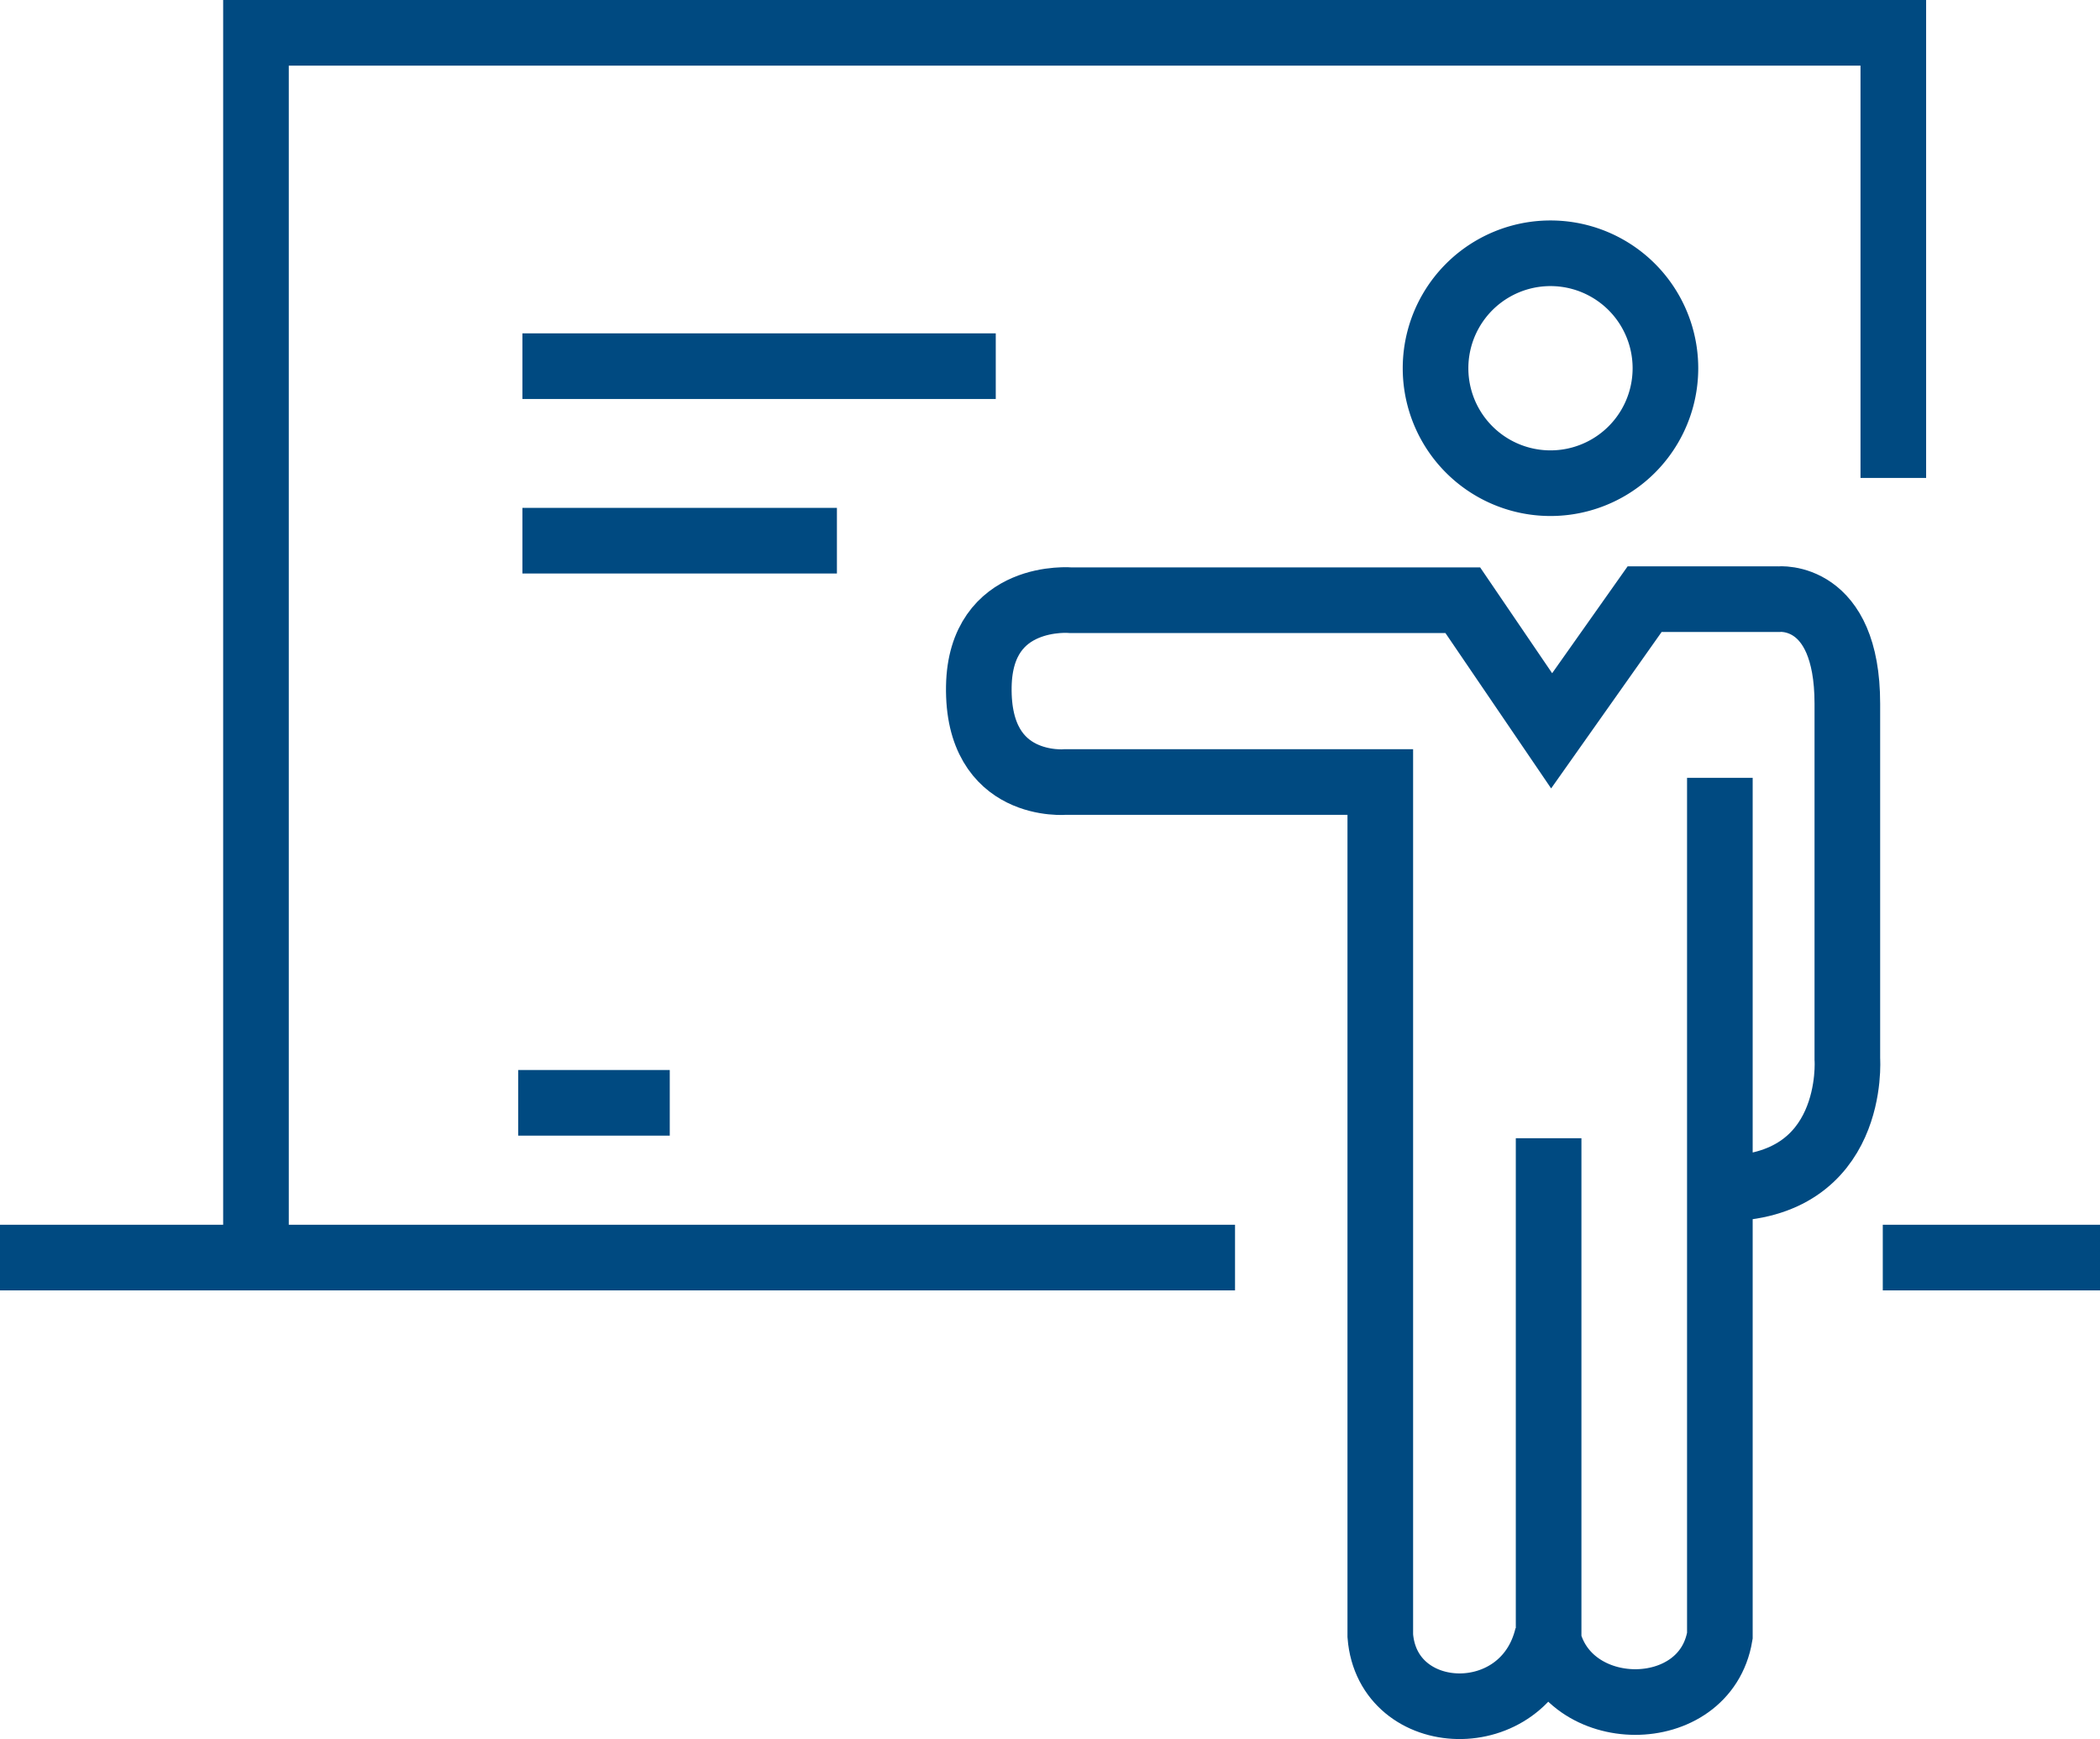<svg width="64" height="53" fill="none" xmlns="http://www.w3.org/2000/svg"><path d="M47.253 14.724a3.503 3.503 0 1 0 0-7.006 3.503 3.503 0 0 0 0 7.006Zm-31.332-3.566h14.426m-14.426 5.318h9.585m-9.714 17.13h4.62m17.227 4.716H0" stroke="#004A81" stroke-width="2" stroke-miterlimit="3.864"/><path d="M7.801 38.32V1h49.9v13.564" stroke="#004A81" stroke-width="2" stroke-miterlimit="3.864"/><path d="M52.415 23.703v26.143c-.45 2.706-4.696 2.68-5.255 0-.695 2.942-4.875 2.784-5.094 0V23.83H32.48s-2.703.253-2.649-2.913c.05-2.877 2.808-2.627 2.808-2.627H44.58l2.708 3.98 2.834-4.012h4.076s2.102-.222 2.102 3.185v10.825s.286 3.949-3.821 3.949m-5.283 13.801V34.684m10.184 3.638H64" stroke="#004A81" stroke-width="2" stroke-miterlimit="3.864"/></svg>